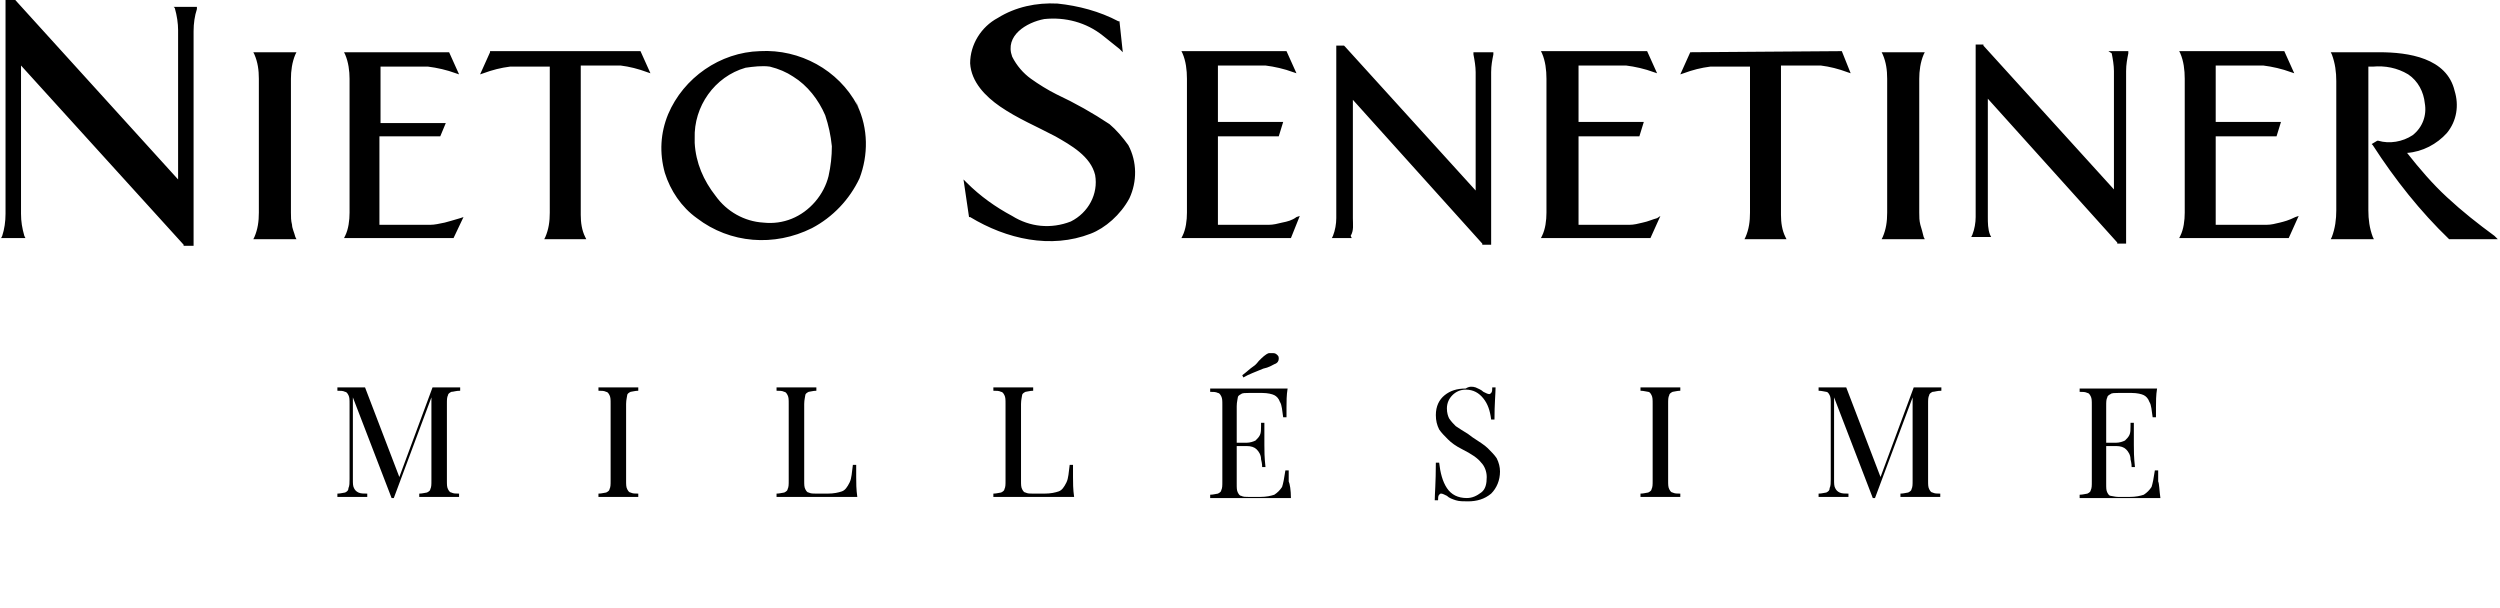 <?xml version="1.0" encoding="utf-8"?>
<!-- Generator: Adobe Illustrator 23.0.2, SVG Export Plug-In . SVG Version: 6.00 Build 0)  -->
<svg version="1.1" id="Capa_1" xmlns="http://www.w3.org/2000/svg" xmlns:xlink="http://www.w3.org/1999/xlink" x="0px" y="0px"
	 viewBox="0 0 226 55" style="enable-background:new 0 0 226 55;" xml:space="preserve">
<style type="text/css">
	.st0{enable-background:new    ;}
</style>
<g id="Grupo_328" transform="translate(-988 -2434.077)">
	<path id="Trazado_130" d="M1003.8,2434.8c0.2,0.7,0.3,1.4,0.3,2v13.5l-14.7-16.2l0-0.1h-0.9v19.4c0,0.7-0.1,1.4-0.3,2l-0.1,0.2h2.2
		l-0.1-0.2c-0.2-0.7-0.3-1.3-0.3-2V2440l14.7,16.2l0,0.1h0.9v-19.4c0-0.7,0.1-1.4,0.3-2l0-0.2h-2.1L1003.8,2434.8z M1014.4,2454.4
		c-0.1-0.4-0.1-0.7-0.1-1.1v-12.1c0-0.7,0.1-1.5,0.4-2.2l0.1-0.2h-3.9l0.1,0.2c0.3,0.7,0.4,1.4,0.4,2.2v12.1c0,0.8-0.1,1.5-0.4,2.2
		l-0.1,0.2h3.9l-0.1-0.2C1014.6,2455.1,1014.4,2454.7,1014.4,2454.4L1014.4,2454.4z M1028.2,2454.2L1028.2,2454.2L1028.2,2454.2
		L1028.2,2454.2z M1028.2,2454.2C1028.2,2454.2,1028.2,2454.2,1028.2,2454.2C1027.9,2454.3,1028,2454.3,1028.2,2454.2
		c-0.5,0.1-0.9,0.2-1.3,0.2h-4.6v-8h5.5l0.5-1.2h-5.9v-5.1h4.3c0.8,0.1,1.7,0.3,2.5,0.6l0.3,0.1l-0.9-2h-9.5l0.1,0.2
		c0.3,0.7,0.4,1.5,0.4,2.2v12.1c0,0.7-0.1,1.5-0.4,2.1l-0.1,0.2h9.9l0.9-1.9l-0.3,0.1C1028.9,2454,1028.6,2454.1,1028.2,2454.2z
		 M1032.3,2438.8l-0.9,2l0.3-0.1c0.8-0.3,1.6-0.5,2.4-0.6h3.6v13.2c0,0.8-0.1,1.5-0.4,2.2l-0.1,0.2h3.8l-0.1-0.2
		c-0.3-0.6-0.4-1.3-0.4-2V2440h3.6c0.8,0.1,1.6,0.3,2.4,0.6l0.3,0.1l-0.9-2H1032.3z M1061.4,2454.7c-3.4,1.7-7.4,1.4-10.4-0.9
		c-1.4-1-2.4-2.5-2.9-4.1c-0.5-1.8-0.4-3.6,0.3-5.3c1.4-3.3,4.7-5.6,8.3-5.7c3.6-0.2,7.1,1.7,8.8,4.9c1,2.1,1,4.5,0.2,6.6
		C1064.8,2452.1,1063.3,2453.7,1061.4,2454.7L1061.4,2454.7z M1061.7,2452.3c0.6-0.7,1-1.5,1.2-2.3c0.2-0.9,0.3-1.8,0.3-2.7
		c-0.1-1-0.3-1.9-0.6-2.8c-0.6-1.4-1.6-2.7-2.9-3.5c-0.6-0.4-1.3-0.7-2.1-0.9c-0.7-0.1-1.5,0-2.2,0.1c-2.8,0.8-4.7,3.5-4.6,6.4v0.4
		c0.1,1.8,0.8,3.4,1.9,4.8c1,1.4,2.6,2.3,4.3,2.4C1058.8,2454.4,1060.5,2453.7,1061.7,2452.3L1061.7,2452.3z M1065.5,2443.5
		C1066,2444.6,1065,2442.5,1065.5,2443.5z M1090.1,2452c0.7-1.5,0.7-3.3-0.1-4.8c-0.5-0.7-1.1-1.4-1.7-1.9l0,0l0,0
		c-1.5-1-3.1-1.9-4.8-2.7c-0.8-0.4-1.6-0.9-2.3-1.4c-0.7-0.5-1.3-1.2-1.7-2c-0.7-1.9,1.3-3.1,2.9-3.4c1.9-0.2,3.8,0.3,5.3,1.5
		c0.5,0.4,1,0.8,1.5,1.2l0.3,0.3l-0.3-2.8l-0.1,0c-1.7-0.9-3.6-1.4-5.5-1.6c-1.9-0.1-3.8,0.3-5.4,1.3c-1.5,0.8-2.5,2.4-2.5,4.1
		c0.1,1.7,1.4,3,2.7,3.9c1.6,1.1,3.3,1.8,5,2.7c1.4,0.8,3.2,1.8,3.6,3.5c0.3,1.7-0.6,3.4-2.2,4.2c-1.8,0.7-3.7,0.5-5.3-0.5
		c-1.5-0.8-2.9-1.8-4.1-3l-0.3-0.3l0.5,3.4l0.1,0c3.3,2,7.3,2.9,10.9,1.5C1087.9,2454.7,1089.3,2453.5,1090.1,2452L1090.1,2452z
		 M1088.1,2445.2L1088.1,2445.2C1088,2445.1,1087.9,2445,1088.1,2445.2L1088.1,2445.2z M1088.2,2445.2L1088.2,2445.2l0.1,0.1
		L1088.2,2445.2z M1103.9,2454.2c0.1,0,0.1,0,0.1,0L1103.9,2454.2c-0.4,0.1-0.8,0.2-1.2,0.2h-4.6v-8h5.5l0.4-1.3h-5.9v-5.1h4.3
		c0.8,0.1,1.7,0.3,2.5,0.6l0.3,0.1l-0.9-2h-9.5l0.1,0.2c0.3,0.7,0.4,1.5,0.4,2.3v12.1c0,0.7-0.1,1.5-0.4,2.1l-0.1,0.2h9.9l0.8-2
		l-0.3,0.1C1104.8,2454,1104.4,2454.1,1103.9,2454.2L1103.9,2454.2z M1137.8,2453.8c-0.4,0.1-0.8,0.3-1.3,0.4c0.1,0,0.1,0,0.1,0
		c0,0,0,0-0.1,0c-0.4,0.1-0.8,0.2-1.2,0.2h-4.6v-8h5.5l0.4-1.3h-5.9v-5.1h4.3c0.8,0.1,1.7,0.3,2.5,0.6l0.3,0.1l-0.9-2h-9.6l0.1,0.2
		c0.3,0.7,0.4,1.5,0.4,2.3v12.1c0,0.7-0.1,1.5-0.4,2.1l-0.1,0.2h9.9l0.9-2L1137.8,2453.8z M1110.3,2453.8v-10.7l11.7,13l0,0.1h0.8
		v-15.6c0-0.6,0.1-1.1,0.2-1.6l0-0.2h-1.8l0,0.2c0.1,0.5,0.2,1.1,0.2,1.6v10.7l-11.8-13l-0.1-0.1h-0.7v15.6c0,0.5-0.1,1.1-0.3,1.6
		l-0.1,0.2h1.8l-0.1-0.2C1110.4,2454.9,1110.3,2454.4,1110.3,2453.8L1110.3,2453.8z M1140.8,2438.8l-0.9,2l0.3-0.1
		c0.8-0.3,1.6-0.5,2.4-0.6h3.6v13.2c0,0.8-0.1,1.5-0.4,2.2l-0.1,0.2h3.8l-0.1-0.2c-0.3-0.6-0.4-1.3-0.4-2V2440h3.6
		c0.8,0.1,1.6,0.3,2.4,0.6l0.3,0.1l-0.8-2L1140.8,2438.8z M1161.6,2454.4c-0.1-0.4-0.1-0.7-0.1-1.1v-12.1c0-0.7,0.1-1.5,0.4-2.2
		l0.1-0.2h-3.9l0.1,0.2c0.3,0.7,0.4,1.4,0.4,2.2v12.1c0,0.8-0.1,1.5-0.4,2.2l-0.1,0.2h3.9l-0.1-0.2
		C1161.8,2455.1,1161.7,2454.7,1161.6,2454.4L1161.6,2454.4z M1213.5,2455.4c-1.5-1.1-2.9-2.2-4.3-3.5c-1.3-1.2-2.5-2.6-3.6-4
		c1.4-0.1,2.7-0.8,3.6-1.8c0.9-1.1,1.1-2.5,0.7-3.8c-0.7-3-4.2-3.5-6.8-3.5h-4.4l0.1,0.2c0.3,0.8,0.4,1.6,0.4,2.4v11.7
		c0,0.8-0.1,1.6-0.4,2.4l-0.1,0.2h3.9l-0.1-0.2c-0.3-0.8-0.4-1.6-0.4-2.4v-13l0.4,0c1.1-0.1,2.2,0.1,3.2,0.7
		c0.9,0.6,1.4,1.6,1.5,2.6c0.2,1.1-0.2,2.2-1.1,2.9c-0.9,0.6-2.1,0.8-3.1,0.5l-0.1,0l-0.5,0.3l0.1,0.1c2,3.1,4.3,6,6.9,8.5l0,0h4.4
		L1213.5,2455.4z M1194.1,2454.2c0,0,0.1,0,0.1,0L1194.1,2454.2c-0.4,0.1-0.8,0.2-1.2,0.2h-4.6v-8h5.5l0.4-1.3h-5.9v-5.1h4.3
		c0.8,0.1,1.7,0.3,2.5,0.6l0.3,0.1l-0.9-2h-9.5l0.1,0.2c0.3,0.7,0.4,1.5,0.4,2.3v12.1c0,0.7-0.1,1.5-0.4,2.1l-0.1,0.2h9.9l0.9-2
		l-0.3,0.1C1194.9,2454,1194.5,2454.1,1194.1,2454.2L1194.1,2454.2z M1178.9,2438.9c0.1,0.5,0.2,1.1,0.2,1.6v10.7l-11.8-13l0-0.1
		h-0.7v15.6c0,0.5-0.1,1.1-0.3,1.6l-0.1,0.2h1.8l-0.1-0.2c-0.2-0.5-0.2-1.1-0.2-1.6v-10.7l11.7,13l0,0.1h0.8v-15.6
		c0-0.6,0.1-1.1,0.2-1.6l0-0.2h-1.8L1178.9,2438.9z"/>
	<g class="st0">
		<path d="M1028.8,2469.5c-0.2,0.1-0.3,0.2-0.3,0.3c-0.1,0.2-0.1,0.4-0.1,0.8v6.9c0,0.4,0,0.6,0.1,0.8c0.1,0.2,0.2,0.3,0.3,0.3
			c0.2,0.1,0.4,0.1,0.7,0.1v0.3c-0.4,0-1,0-1.8,0c-0.8,0-1.4,0-1.8,0v-0.3c0.3,0,0.6-0.1,0.7-0.1c0.2-0.1,0.3-0.2,0.3-0.3
			c0.1-0.2,0.1-0.4,0.1-0.8v-7.5l-3.4,9.1h-0.2l-3.5-9.1v7.4c0,0.4,0,0.6,0.1,0.8c0.1,0.2,0.2,0.3,0.4,0.4c0.2,0.1,0.5,0.1,0.8,0.1
			v0.3c-0.3,0-0.8,0-1.4,0c-0.6,0-1,0-1.3,0v-0.3c0.3,0,0.6-0.1,0.7-0.1c0.2-0.1,0.3-0.2,0.3-0.4c0.1-0.2,0.1-0.5,0.1-0.8v-6.8
			c0-0.4,0-0.6-0.1-0.8c-0.1-0.2-0.2-0.3-0.3-0.3c-0.2-0.1-0.4-0.1-0.7-0.1v-0.3c0.3,0,0.7,0,1.3,0c0.5,0,0.9,0,1.2,0l3.1,8.1l3-8.1
			h0.7c0.8,0,1.3,0,1.8,0v0.3C1029.2,2469.4,1029,2469.5,1028.8,2469.5z"/>
		<path d="M1045.7,2469.4c-0.3,0-0.6,0.1-0.7,0.1c-0.2,0.1-0.3,0.2-0.3,0.3s-0.1,0.4-0.1,0.8v6.9c0,0.4,0,0.6,0.1,0.8
			c0.1,0.2,0.2,0.3,0.3,0.3c0.2,0.1,0.4,0.1,0.7,0.1v0.3c-0.4,0-1,0-1.8,0c-0.8,0-1.4,0-1.8,0v-0.3c0.3,0,0.6-0.1,0.7-0.1
			c0.2-0.1,0.3-0.2,0.3-0.3c0.1-0.2,0.1-0.4,0.1-0.8v-6.9c0-0.4,0-0.6-0.1-0.8c-0.1-0.2-0.2-0.3-0.3-0.3c-0.2-0.1-0.4-0.1-0.7-0.1
			v-0.3c0.4,0,1,0,1.8,0c0.7,0,1.3,0,1.8,0V2469.4z"/>
		<path d="M1061.8,2469.4c-0.3,0-0.6,0.1-0.7,0.1c-0.2,0.1-0.3,0.2-0.3,0.3s-0.1,0.4-0.1,0.8v6.9c0,0.4,0,0.6,0.1,0.8
			c0.1,0.2,0.2,0.3,0.3,0.3c0.2,0.1,0.4,0.1,0.7,0.1h1c0.6,0,1-0.1,1.3-0.2s0.5-0.4,0.7-0.8s0.2-0.9,0.3-1.6h0.3c0,0.3,0,0.7,0,1.1
			c0,0.5,0,1.1,0.1,1.8c-0.6,0-1.7,0-3.2,0c-1.8,0-3.1,0-4.1,0v-0.3c0.3,0,0.6-0.1,0.7-0.1c0.2-0.1,0.3-0.2,0.3-0.3
			c0.1-0.2,0.1-0.4,0.1-0.8v-6.9c0-0.4,0-0.6-0.1-0.8c-0.1-0.2-0.2-0.3-0.3-0.3c-0.2-0.1-0.4-0.1-0.7-0.1v-0.3c0.4,0,1,0,1.8,0
			c0.7,0,1.3,0,1.8,0V2469.4z"/>
		<path d="M1081.4,2469.4c-0.3,0-0.6,0.1-0.7,0.1c-0.2,0.1-0.3,0.2-0.3,0.3s-0.1,0.4-0.1,0.8v6.9c0,0.4,0,0.6,0.1,0.8
			c0.1,0.2,0.2,0.3,0.3,0.3c0.2,0.1,0.4,0.1,0.7,0.1h1c0.6,0,1-0.1,1.3-0.2s0.5-0.4,0.7-0.8s0.2-0.9,0.3-1.6h0.3c0,0.3,0,0.7,0,1.1
			c0,0.5,0,1.1,0.1,1.8c-0.6,0-1.7,0-3.2,0c-1.8,0-3.1,0-4.1,0v-0.3c0.3,0,0.6-0.1,0.7-0.1c0.2-0.1,0.3-0.2,0.3-0.3
			c0.1-0.2,0.1-0.4,0.1-0.8v-6.9c0-0.4,0-0.6-0.1-0.8c-0.1-0.2-0.2-0.3-0.3-0.3c-0.2-0.1-0.4-0.1-0.7-0.1v-0.3c0.4,0,1,0,1.8,0
			c0.7,0,1.3,0,1.8,0V2469.4z"/>
		<path d="M1104.7,2479.1c-0.6,0-1.7,0-3.2,0c-1.8,0-3.1,0-4.1,0v-0.3c0.3,0,0.6-0.1,0.7-0.1c0.2-0.1,0.3-0.2,0.3-0.3
			c0.1-0.2,0.1-0.4,0.1-0.8v-6.9c0-0.4,0-0.6-0.1-0.8c-0.1-0.2-0.2-0.3-0.3-0.3c-0.2-0.1-0.4-0.1-0.7-0.1v-0.3c0.9,0,2.3,0,4.1,0
			c1.4,0,2.3,0,2.9,0c-0.1,0.6-0.1,1.2-0.1,1.7c0,0.4,0,0.7,0,0.9h-0.3c-0.1-0.6-0.1-1.1-0.3-1.4c-0.1-0.3-0.3-0.5-0.5-0.6
			c-0.2-0.1-0.6-0.2-1.1-0.2h-1.2c-0.3,0-0.6,0-0.7,0.1c-0.2,0.1-0.3,0.2-0.3,0.3s-0.1,0.4-0.1,0.8v3.3h0.9c0.3,0,0.6-0.1,0.8-0.2
			c0.2-0.2,0.3-0.3,0.4-0.5c0.1-0.2,0.1-0.5,0.1-0.8l0-0.3h0.3c0,0.4,0,0.8,0,1.3v0.7c0,0.5,0,1.1,0.1,2h-0.3c0-0.1,0-0.3-0.1-0.7
			c0-0.4-0.2-0.7-0.4-0.9c-0.2-0.2-0.5-0.3-0.9-0.3h-0.9v3.4c0,0.4,0,0.6,0.1,0.8c0.1,0.2,0.2,0.3,0.3,0.3c0.2,0.1,0.4,0.1,0.7,0.1
			h1c0.6,0,1-0.1,1.3-0.2c0.3-0.2,0.5-0.4,0.7-0.7c0.1-0.3,0.2-0.8,0.3-1.5h0.3c0,0.3,0,0.6,0,1
			C1104.6,2477.8,1104.7,2478.4,1104.7,2479.1z M1103.1,2466c0.2,0,0.3,0.1,0.4,0.2c0.1,0.1,0.1,0.2,0.1,0.3c0,0.2-0.1,0.4-0.4,0.5
			c-0.2,0.1-0.5,0.3-1,0.4c-0.7,0.3-1.3,0.5-1.8,0.8l-0.1-0.2c0.4-0.3,0.7-0.6,1-0.8c0.3-0.2,0.4-0.4,0.5-0.5
			c0.3-0.3,0.6-0.6,0.9-0.7C1102.8,2466,1103,2466,1103.1,2466z"/>
		<path d="M1121.4,2469.1c0.2,0.1,0.5,0.2,0.7,0.4c0.2,0.1,0.4,0.2,0.5,0.2c0.1,0,0.1,0,0.2-0.1s0.1-0.3,0.1-0.5h0.3
			c0,0.5-0.1,1.5-0.1,2.9h-0.3c-0.1-0.8-0.3-1.4-0.7-1.9c-0.4-0.5-0.9-0.8-1.6-0.8c-0.5,0-0.9,0.2-1.2,0.5c-0.3,0.3-0.5,0.7-0.5,1.2
			c0,0.4,0.1,0.7,0.2,0.9c0.2,0.3,0.4,0.5,0.6,0.7c0.3,0.2,0.6,0.4,1.1,0.7l0.4,0.3c0.6,0.4,1.1,0.7,1.4,1c0.3,0.3,0.6,0.6,0.8,0.9
			c0.2,0.4,0.3,0.8,0.3,1.2c0,0.8-0.3,1.5-0.8,2c-0.6,0.5-1.3,0.7-2.1,0.7c-0.4,0-0.8,0-1.1-0.1s-0.6-0.2-0.8-0.4
			c-0.2-0.1-0.4-0.2-0.5-0.2c-0.1,0-0.1,0-0.2,0.1s-0.1,0.3-0.1,0.5h-0.3c0-0.5,0.1-1.6,0.1-3.4h0.3c0.1,0.9,0.3,1.7,0.7,2.3
			s1,0.9,1.8,0.9c0.5,0,0.9-0.2,1.3-0.5s0.5-0.8,0.5-1.4c0-0.5-0.2-1-0.5-1.3c-0.3-0.4-0.9-0.8-1.7-1.2c-0.6-0.3-1-0.6-1.3-0.9
			c-0.3-0.3-0.6-0.6-0.8-0.9c-0.2-0.4-0.3-0.8-0.3-1.3c0-0.8,0.3-1.4,0.8-1.8c0.5-0.4,1.1-0.6,1.9-0.6
			C1120.8,2469,1121.1,2469,1121.4,2469.1z"/>
		<path d="M1139.9,2469.4c-0.3,0-0.6,0.1-0.7,0.1c-0.2,0.1-0.3,0.2-0.3,0.3c-0.1,0.2-0.1,0.4-0.1,0.8v6.9c0,0.4,0,0.6,0.1,0.8
			c0.1,0.2,0.2,0.3,0.3,0.3c0.2,0.1,0.4,0.1,0.7,0.1v0.3c-0.4,0-1,0-1.8,0c-0.8,0-1.4,0-1.8,0v-0.3c0.3,0,0.6-0.1,0.7-0.1
			c0.2-0.1,0.3-0.2,0.3-0.3c0.1-0.2,0.1-0.4,0.1-0.8v-6.9c0-0.4,0-0.6-0.1-0.8c-0.1-0.2-0.2-0.3-0.3-0.3s-0.4-0.1-0.7-0.1v-0.3
			c0.4,0,1,0,1.8,0c0.7,0,1.3,0,1.8,0V2469.4z"/>
		<path d="M1162.7,2469.5c-0.2,0.1-0.3,0.2-0.3,0.3c-0.1,0.2-0.1,0.4-0.1,0.8v6.9c0,0.4,0,0.6,0.1,0.8c0.1,0.2,0.2,0.3,0.3,0.3
			c0.2,0.1,0.4,0.1,0.7,0.1v0.3c-0.4,0-1,0-1.8,0c-0.8,0-1.4,0-1.8,0v-0.3c0.3,0,0.6-0.1,0.7-0.1c0.2-0.1,0.3-0.2,0.3-0.3
			c0.1-0.2,0.1-0.4,0.1-0.8v-7.5l-3.4,9.1h-0.2l-3.5-9.1v7.4c0,0.4,0,0.6,0.1,0.8c0.1,0.2,0.2,0.3,0.4,0.4c0.2,0.1,0.5,0.1,0.8,0.1
			v0.3c-0.3,0-0.8,0-1.4,0c-0.6,0-1,0-1.3,0v-0.3c0.3,0,0.6-0.1,0.7-0.1c0.2-0.1,0.3-0.2,0.3-0.4c0.1-0.2,0.1-0.5,0.1-0.8v-6.8
			c0-0.4,0-0.6-0.1-0.8c-0.1-0.2-0.2-0.3-0.3-0.3s-0.4-0.1-0.7-0.1v-0.3c0.3,0,0.7,0,1.3,0c0.5,0,0.9,0,1.2,0l3.1,8.1l3-8.1h0.7
			c0.8,0,1.3,0,1.8,0v0.3C1163.1,2469.4,1162.9,2469.5,1162.7,2469.5z"/>
		<path d="M1183.3,2479.1c-0.6,0-1.7,0-3.2,0c-1.8,0-3.1,0-4.1,0v-0.3c0.3,0,0.6-0.1,0.7-0.1c0.2-0.1,0.3-0.2,0.3-0.3
			c0.1-0.2,0.1-0.4,0.1-0.8v-6.9c0-0.4,0-0.6-0.1-0.8s-0.2-0.3-0.3-0.3c-0.2-0.1-0.4-0.1-0.7-0.1v-0.3c0.9,0,2.3,0,4.1,0
			c1.4,0,2.3,0,2.9,0c-0.1,0.6-0.1,1.2-0.1,1.7c0,0.4,0,0.7,0,0.9h-0.3c-0.1-0.6-0.1-1.1-0.3-1.4c-0.1-0.3-0.3-0.5-0.5-0.6
			c-0.2-0.1-0.6-0.2-1.1-0.2h-1.2c-0.3,0-0.6,0-0.7,0.1c-0.2,0.1-0.3,0.2-0.3,0.3c-0.1,0.2-0.1,0.4-0.1,0.8v3.3h0.9
			c0.3,0,0.6-0.1,0.8-0.2c0.2-0.2,0.3-0.3,0.4-0.5c0.1-0.2,0.1-0.5,0.1-0.8l0-0.3h0.3c0,0.4,0,0.8,0,1.3v0.7c0,0.5,0,1.1,0.1,2h-0.3
			c0-0.1,0-0.3-0.1-0.7c0-0.4-0.2-0.7-0.4-0.9c-0.2-0.2-0.5-0.3-0.9-0.3h-0.9v3.4c0,0.4,0,0.6,0.1,0.8c0.1,0.2,0.2,0.3,0.3,0.3
			s0.4,0.1,0.7,0.1h1c0.6,0,1-0.1,1.3-0.2c0.3-0.2,0.5-0.4,0.7-0.7c0.1-0.3,0.2-0.8,0.3-1.5h0.3c0,0.3,0,0.6,0,1
			C1183.2,2477.8,1183.2,2478.4,1183.3,2479.1z"/>
	</g>
</g>
</svg>
